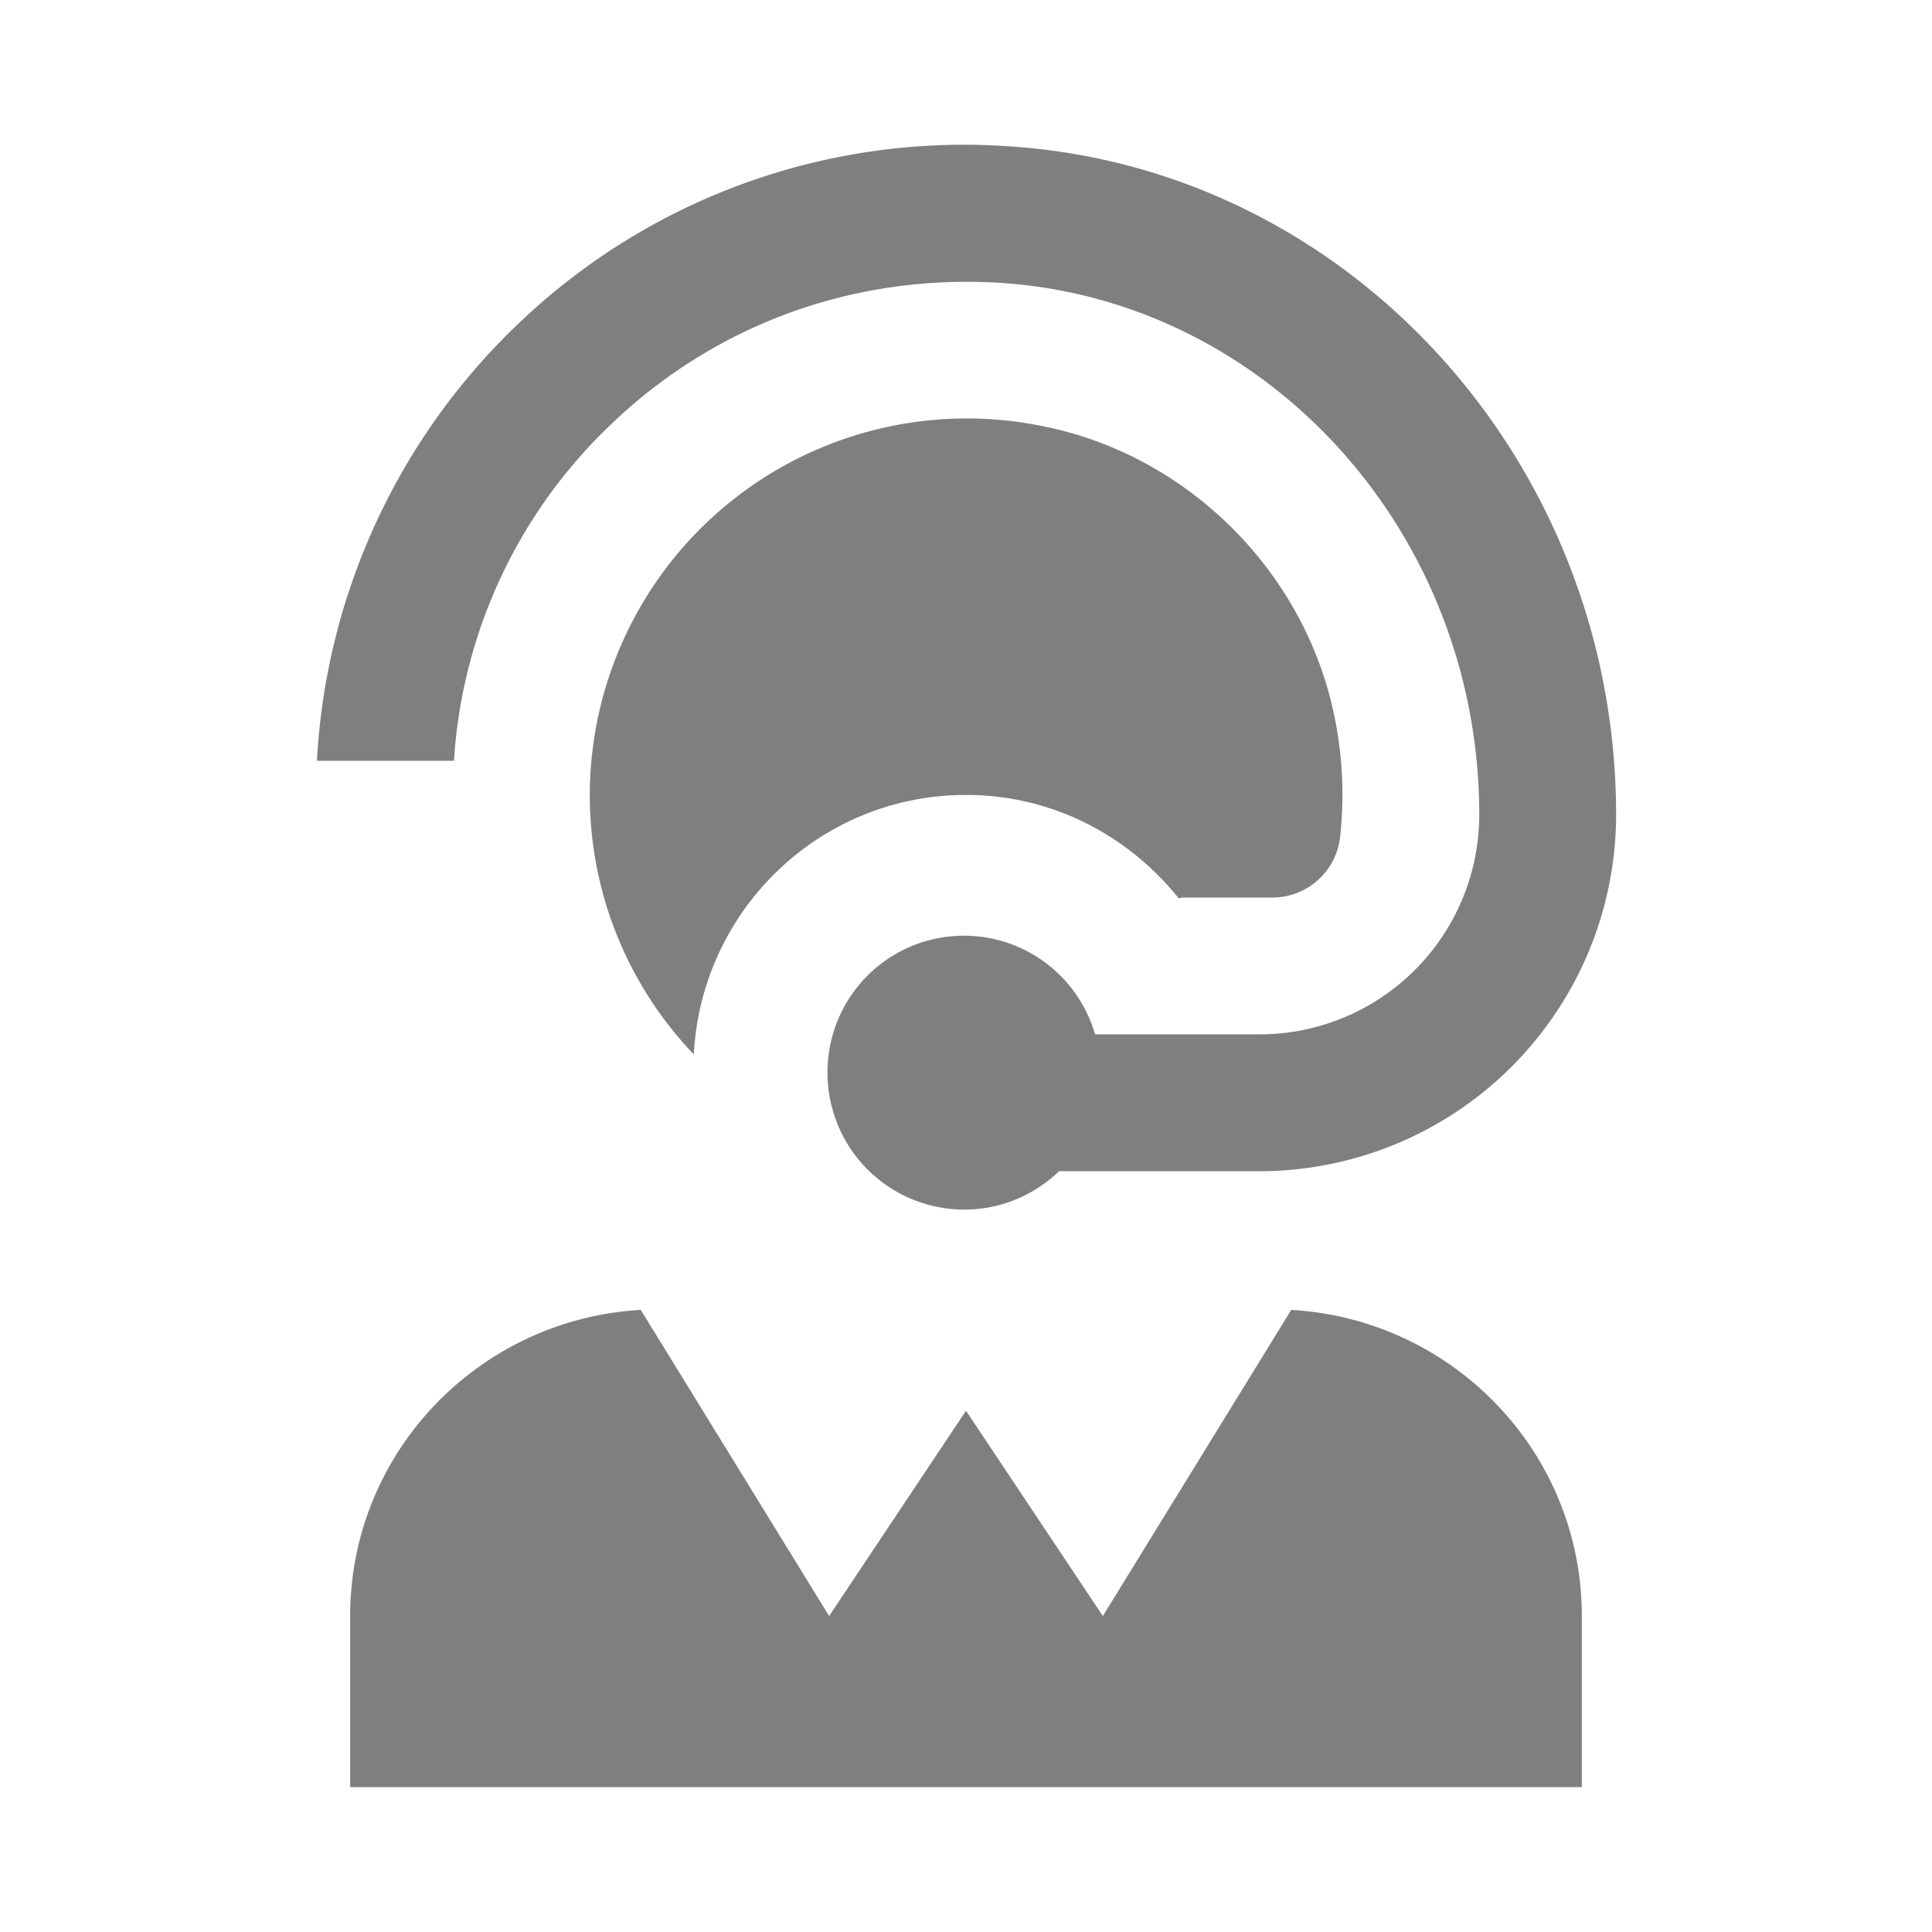 <svg xmlns="http://www.w3.org/2000/svg" version="1.1" xmlns:xlink="http://www.w3.org/1999/xlink" width="1em" height="1em" x="0" y="0" viewBox="0 0 24 24" style="enable-background:new 0 0 512 512" xml:space="preserve" class=""><g transform="matrix(0.85,0,0,0.85,1.8,1.8)"><path fill="currentColor" fill-rule="evenodd" d="M21 21.5V24H3v-2.5c0-2.395 1.885-4.34 4.247-4.474L10 21.5l2-3 2 3 2.753-4.474C19.115 17.16 21 19.106 21 21.5ZM6.872 4.027c1.529-1.433 3.531-2.141 5.63-2.011 3.924.254 6.999 3.669 6.999 7.774a3.212 3.212 0 0 1-3.209 3.209h-2.406a1.994 1.994 0 0 0-3.91.561 2 2 0 0 0 2 2c.538 0 1.025-.215 1.384-.561h2.932a5.215 5.215 0 0 0 5.209-5.209C21.5 4.634 17.604.342 12.63.021a9.41 9.41 0 0 0-7.126 2.548 9.535 9.535 0 0 0-2.99 6.432h2.003a7.42 7.42 0 0 1 2.355-4.973Zm8.237 6.984.053-.011h1.306a.997.997 0 0 0 .997-.866 5.646 5.646 0 0 0-.091-1.831c-.444-2.079-2.131-3.756-4.213-4.184A5.51 5.51 0 0 0 6.502 9.5a5.48 5.48 0 0 0 1.52 3.792v-.001c.111-2.11 1.841-3.791 3.979-3.791 1.263 0 2.375.597 3.108 1.511Z" clip-rule="evenodd" opacity=".5"></path><path fill="currentColor" d=""></path></g></svg>
